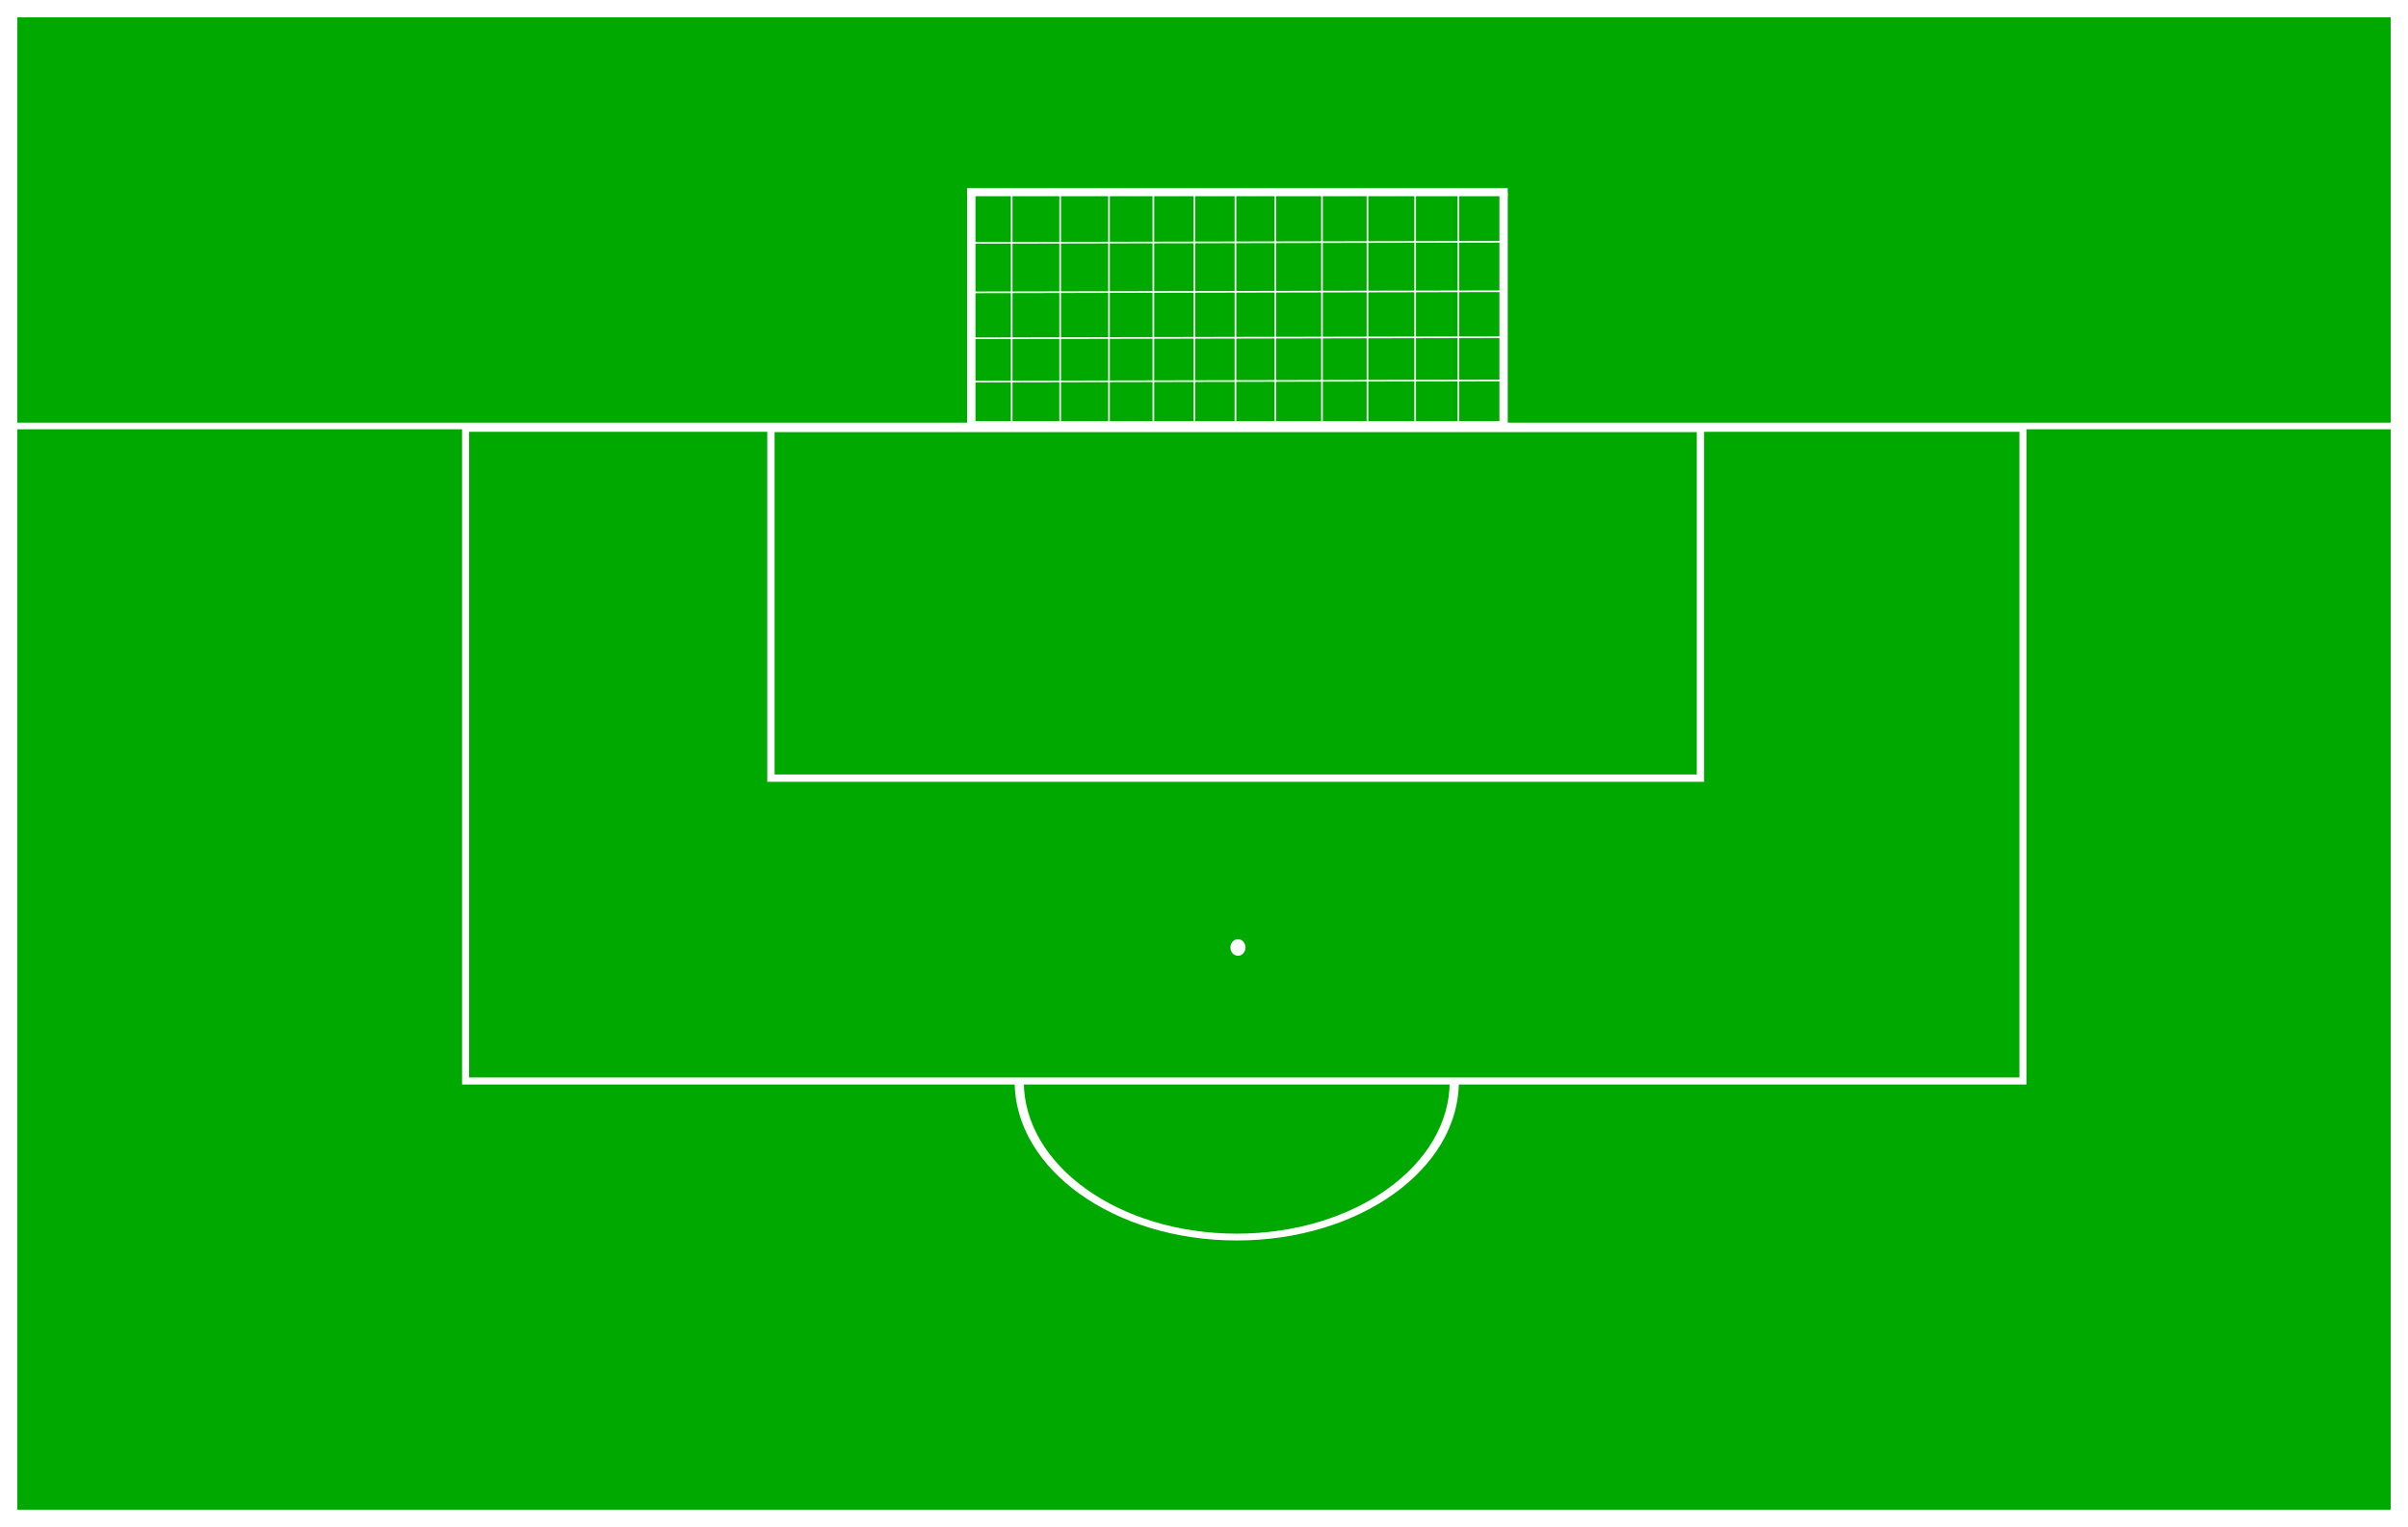 <?xml version="1.0" encoding="UTF-8" standalone="no"?>
<!-- Created with Inkscape (http://www.inkscape.org/) -->

<svg
   xmlns:dc="http://purl.org/dc/elements/1.1/"
   xmlns:cc="http://creativecommons.org/ns#"
   xmlns:rdf="http://www.w3.org/1999/02/22-rdf-syntax-ns#"
   xmlns:svg="http://www.w3.org/2000/svg"
   xmlns="http://www.w3.org/2000/svg"
   xmlns:sodipodi="http://sodipodi.sourceforge.net/DTD/sodipodi-0.dtd"
   xmlns:inkscape="http://www.inkscape.org/namespaces/inkscape"
   width="4341.525"
   height="2752.675"
   id="svg2"
   version="1.1"
   inkscape:version="0.47 r22583"
   sodipodi:docname="area.svg">
  <rect width="100%" height="100%" fill="#333333" stroke="none"/>
  <defs
     id="defs4">
    <inkscape:perspective
       sodipodi:type="inkscape:persp3d"
       inkscape:vp_x="0 : 526.18109 : 1"
       inkscape:vp_y="0 : 1000 : 0"
       inkscape:vp_z="744.09448 : 526.18109 : 1"
       inkscape:persp3d-origin="372.04724 : 350.78739 : 1"
       id="perspective10" />
    <inkscape:perspective
       id="perspective6549"
       inkscape:persp3d-origin="372.04724 : 350.78739 : 1"
       inkscape:vp_z="744.09448 : 526.18109 : 1"
       inkscape:vp_y="0 : 1000 : 0"
       inkscape:vp_x="0 : 526.18109 : 1"
       sodipodi:type="inkscape:persp3d" />
  </defs>
  <sodipodi:namedview
     id="base"
     pagecolor="#ffffff"
     bordercolor="#666666"
     borderopacity="1.0"
     inkscape:pageopacity="0.0"
     inkscape:pageshadow="2"
     inkscape:zoom="0.24748737"
     inkscape:cx="2049.6797"
     inkscape:cy="1293.2706"
     inkscape:document-units="px"
     inkscape:current-layer="layer1"
     showgrid="false"
     inkscape:window-width="1600"
     inkscape:window-height="825"
     inkscape:window-x="0"
     inkscape:window-y="25"
     inkscape:window-maximized="1" />
  <g
     inkscape:label="Camada 1"
     inkscape:groupmode="layer"
     id="layer1"
     transform="translate(2432.761,409.78)">
    <rect
       style="fill:#00a900;fill-opacity:1;stroke:#ffffff;stroke-width:31.207;stroke-miterlimit:4;stroke-opacity:1;stroke-dasharray:none"
       id="rect3588"
       width="4310.318"
       height="2721.468"
       x="-2417.157"
       y="-2327.291"
       transform="scale(1,-1)" />
    <path
       style="fill:none;stroke:#ffffff;stroke-width:11.934;stroke-linecap:butt;stroke-linejoin:miter;stroke-miterlimit:4;stroke-opacity:1;stroke-dasharray:none"
       d="m -2402.656,358.076 4280.519,0"
       id="path3594" />
    <path
       sodipodi:type="arc"
       style="fill:#00a900;fill-opacity:1;stroke:#ffffff;stroke-width:10;stroke-miterlimit:4;stroke-opacity:1;stroke-dasharray:none"
       id="path3600"
       sodipodi:cx="-300"
       sodipodi:cy="1080.9336"
       sodipodi:rx="237.14285"
       sodipodi:ry="228.57143"
       d="m -62.857,1080.934 c 0,126.237 -106.172,228.571 -237.143,228.571 -130.97,0 -237.143,-102.335 -237.143,-228.571 0,-126.237 106.172,-228.571 237.143,-228.571 130.97,0 237.143,102.335 237.143,228.571 z"
       transform="matrix(1.654,0,0,1.228,293.249,212.035)" />
    <rect
       style="fill:#00a900;fill-opacity:1;stroke:#ffffff;stroke-width:12.688;stroke-miterlimit:4;stroke-opacity:1;stroke-dasharray:none"
       id="rect3598"
       width="2807.885"
       height="1176.485"
       x="-1593.333"
       y="362.278" />
    <rect
       style="fill:#00a900;fill-opacity:1;stroke:#ffffff;stroke-width:13.201;stroke-miterlimit:4;stroke-opacity:1;stroke-dasharray:none"
       id="rect3608"
       width="1675.839"
       height="630.342"
       x="-1042.797"
       y="362.534" />
    <path
       sodipodi:type="arc"
       style="fill:#f9ffff;fill-opacity:1;stroke:#ffffff;stroke-width:10;stroke-miterlimit:4;stroke-opacity:1;stroke-dasharray:none"
       id="path3610"
       sodipodi:cx="-211.42857"
       sodipodi:cy="1075.2194"
       sodipodi:rx="20"
       sodipodi:ry="22.857143"
       d="m -191.429,1075.219 c 0,12.624 -8.954,22.857 -20,22.857 -11.046,0 -20,-10.233 -20,-22.857 0,-12.624 8.954,-22.857 20,-22.857 11.046,0 20,10.233 20,22.857 z"
       transform="matrix(0.543,0,0,0.538,-85.967,719.634)" />
    <g
       transform="matrix(1,0,0,-1,-760.557,2651.763)"
       id="layer1-3"
       inkscape:label="Camada 1">
      <rect
         ry="15.714"
         y="2542.362"
         x="298"
         height="31.429"
         width="380"
         id="rect6551"
         style="opacity:0;fill:#31daff;fill-opacity:1;stroke:#000000;stroke-width:15;stroke-miterlimit:4;stroke-opacity:1;stroke-dasharray:none" />
      <rect
         ry="0.714"
         y="2409.505"
         x="396.571"
         height="1.429"
         width="5.714"
         id="rect6553"
         style="opacity:0;fill:#31daff;fill-opacity:1;stroke:#000000;stroke-width:15;stroke-miterlimit:4;stroke-opacity:1;stroke-dasharray:none" />
      <rect
         y="2506.648"
         x="529.429"
         height="15.714"
         width="4.286"
         id="rect6565"
         style="opacity:0;fill:#ff0000;fill-opacity:0;stroke:#000000;stroke-width:15;stroke-miterlimit:4;stroke-opacity:1;stroke-dasharray:none" />
      <rect
         y="2515.22"
         x="546.571"
         height="7.143"
         width="10"
         id="rect6567"
         style="opacity:0;fill:#ff0000;fill-opacity:1;stroke:#000000;stroke-width:15;stroke-miterlimit:4;stroke-opacity:1;stroke-dasharray:none" />
      <path
         inkscape:connector-curvature="0"
         id="path6660"
         d="m 71.524,2715.125 c 336.017,0 974.601,0 974.601,0"
         style="fill:none;stroke:#ffffff;stroke-width:14.631;stroke-linecap:butt;stroke-linejoin:miter;stroke-miterlimit:4;stroke-opacity:1;stroke-dasharray:none" />
      <path
         inkscape:connector-curvature="0"
         id="path6662"
         d="m 79.05,2715.125 0,-420.223 959.645,0 0,418.203"
         style="fill:none;stroke:#ffffff;stroke-width:15;stroke-linecap:butt;stroke-linejoin:miter;stroke-miterlimit:4;stroke-opacity:1;stroke-dasharray:none" />
      <path
         inkscape:connector-curvature="0"
         id="path6664-8"
         d="m 83.847,2534.552 955.604,2.02"
         style="fill:none;stroke:#ffffff;stroke-width:3;stroke-linecap:butt;stroke-linejoin:miter;stroke-miterlimit:4;stroke-opacity:1;stroke-dasharray:none" />
      <path
         inkscape:connector-curvature="0"
         id="path6664-3"
         d="m 81.705,2623.719 955.604,2.02"
         style="fill:none;stroke:#ffffff;stroke-width:3;stroke-linecap:butt;stroke-linejoin:miter;stroke-miterlimit:4;stroke-opacity:1;stroke-dasharray:none" />
      <path
         inkscape:connector-curvature="0"
         id="path6664-7"
         d="m 83.705,2451.719 955.604,2.02"
         style="fill:none;stroke:#ffffff;stroke-width:3;stroke-linecap:butt;stroke-linejoin:miter;stroke-miterlimit:4;stroke-opacity:1;stroke-dasharray:none" />
      <path
         inkscape:connector-curvature="0"
         id="path6664-4"
         d="m 85.705,2373.719 955.604,2.02"
         style="fill:none;stroke:#ffffff;stroke-width:3;stroke-linecap:butt;stroke-linejoin:miter;stroke-miterlimit:4;stroke-opacity:1;stroke-dasharray:none" />
      <path
         inkscape:connector-curvature="0"
         id="path6705"
         d="m 151.781,2296.922 0,418.203"
         style="fill:none;stroke:#ffffff;stroke-width:3;stroke-linecap:butt;stroke-linejoin:miter;stroke-miterlimit:4;stroke-opacity:1;stroke-dasharray:none" />
      <path
         inkscape:connector-curvature="0"
         id="path6705-1"
         d="m 239.233,2294.501 0,418.203"
         style="fill:none;stroke:#ffffff;stroke-width:3;stroke-linecap:butt;stroke-linejoin:miter;stroke-miterlimit:4;stroke-opacity:1;stroke-dasharray:none" />
      <path
         inkscape:connector-curvature="0"
         id="path6705-9"
         d="m 327.274,2296.602 0,418.203"
         style="fill:none;stroke:#ffffff;stroke-width:3;stroke-linecap:butt;stroke-linejoin:miter;stroke-miterlimit:4;stroke-opacity:1;stroke-dasharray:none" />
      <path
         inkscape:connector-curvature="0"
         id="path6705-3"
         d="m 407.274,2296.602 0,418.203"
         style="fill:none;stroke:#ffffff;stroke-width:3;stroke-linecap:butt;stroke-linejoin:miter;stroke-miterlimit:4;stroke-opacity:1;stroke-dasharray:none" />
      <path
         inkscape:connector-curvature="0"
         id="path6705-7"
         d="m 481.274,2294.602 0,418.203"
         style="fill:none;stroke:#ffffff;stroke-width:3;stroke-linecap:butt;stroke-linejoin:miter;stroke-miterlimit:4;stroke-opacity:1;stroke-dasharray:none" />
      <path
         inkscape:connector-curvature="0"
         id="path6705-94"
         d="m 555.274,2296.602 0,418.203"
         style="fill:none;stroke:#ffffff;stroke-width:3;stroke-linecap:butt;stroke-linejoin:miter;stroke-miterlimit:4;stroke-opacity:1;stroke-dasharray:none" />
      <path
         inkscape:connector-curvature="0"
         id="path6705-93"
         d="m 627.274,2294.602 0,418.203"
         style="fill:none;stroke:#ffffff;stroke-width:3;stroke-linecap:butt;stroke-linejoin:miter;stroke-miterlimit:4;stroke-opacity:1;stroke-dasharray:none" />
      <path
         inkscape:connector-curvature="0"
         id="path6705-72"
         d="m 957.274,2294.602 0,418.203"
         style="fill:none;stroke:#ffffff;stroke-width:3;stroke-linecap:butt;stroke-linejoin:miter;stroke-miterlimit:4;stroke-opacity:1;stroke-dasharray:none" />
      <path
         inkscape:connector-curvature="0"
         id="path6705-8"
         d="m 879.274,2296.602 0,418.203"
         style="fill:none;stroke:#ffffff;stroke-width:3;stroke-linecap:butt;stroke-linejoin:miter;stroke-miterlimit:4;stroke-opacity:1;stroke-dasharray:none" />
      <path
         inkscape:connector-curvature="0"
         id="path6705-10"
         d="m 793.274,2294.602 0,418.203"
         style="fill:none;stroke:#ffffff;stroke-width:3;stroke-linecap:butt;stroke-linejoin:miter;stroke-miterlimit:4;stroke-opacity:1;stroke-dasharray:none" />
      <path
         inkscape:connector-curvature="0"
         id="path6705-39"
         d="m 711.274,2296.602 0,418.203"
         style="fill:none;stroke:#ffffff;stroke-width:3;stroke-linecap:butt;stroke-linejoin:miter;stroke-miterlimit:4;stroke-opacity:1;stroke-dasharray:none" />
    </g>
  </g>
</svg>
